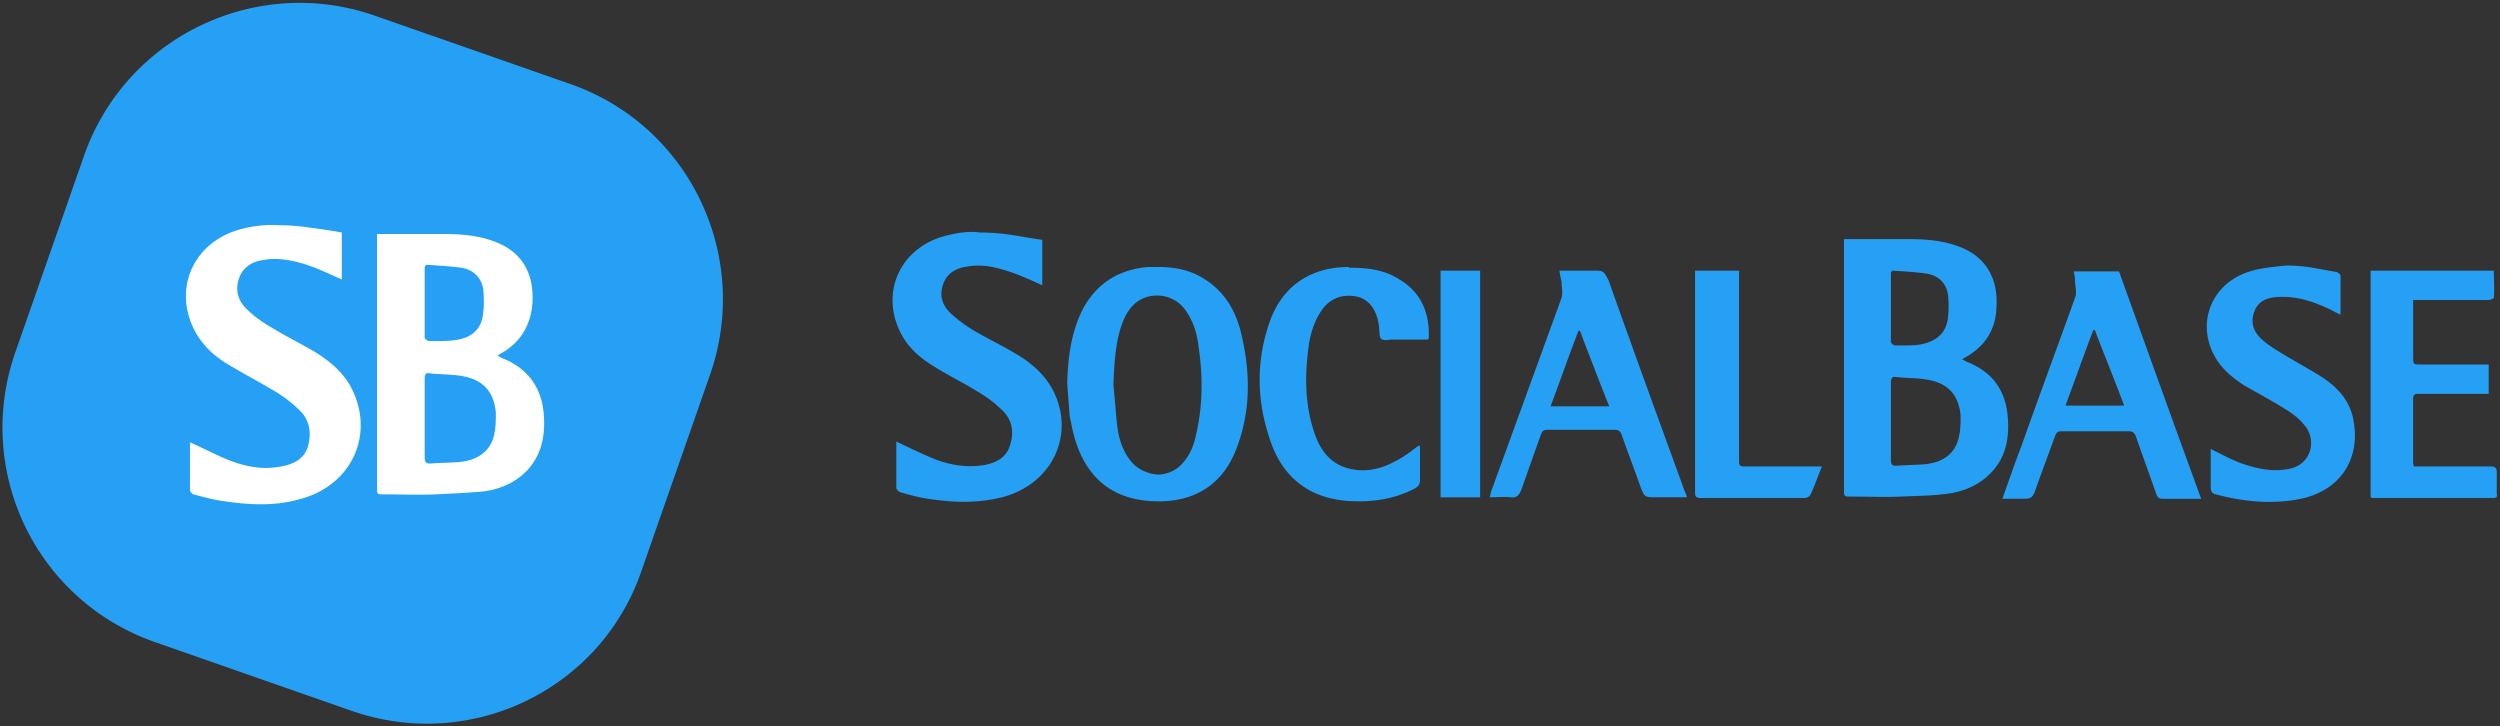 <svg xmlns="http://www.w3.org/2000/svg" fill="none" width="241" height="70" viewBox="0 0 241 70"><rect x="0" y="0" width="241" height="70" fill="#333333" stroke="none"/><defs/><path fill="#26A0F5" d="M177.758 23.121v24.041c0 .707 0 .707.707.707 1.626 0 3.181.07 4.808 0 1.485-.071 3.04-.071 4.525-.283 1.556-.212 3.04-.849 4.172-2.05 1.485-1.556 1.767-3.536 1.555-5.587-.283-2.545-1.626-4.171-3.959-5.09-.142-.071-.212-.142-.425-.212.142-.071.142-.071.213-.142 1.979-1.06 3.04-2.687 3.111-4.95.141-2.686-.99-4.737-3.465-5.727-1.626-.636-3.253-.777-4.949-.777H177.758v.07zm4.949 10.182c-.141 0-.424-.212-.424-.353v-6.647s0-.07.071-.07c0-.071 0-.142.07-.142 1.132.07 2.263.141 3.323.283 1.203.212 1.91.99 2.051 2.121.071.848.071 1.697-.071 2.475-.283 1.414-1.414 2.05-2.757 2.262-.566.071-1.132.071-1.627.071h-.636zm-.424 10.96v-3.677-3.748c0-.353.141-.565.495-.495 1.202.142 2.333.071 3.464.354 1.768.424 2.617 1.626 2.758 3.394 0 .636 0 1.343-.141 1.909-.283 1.626-1.485 2.616-3.394 2.758-.849.07-1.768.07-2.687.141h-.071c-.353 0-.424-.212-.424-.636zM91.283 22.697c-4.384 1.06-6.434 5.303-4.525 9.263.707 1.484 1.909 2.545 3.323 3.393 1.343.849 2.828 1.556 4.171 2.405.849.494 1.627 1.06 2.334 1.767.99.92 1.202 2.122.778 3.394-.354 1.202-1.344 1.697-2.475 1.91-1.697.282-3.394 0-4.95-.637-1.202-.495-2.333-1.06-3.535-1.626v4.454c0 .142.212.354.354.424.777.213 1.484.425 2.262.566 2.546.424 5.02.566 7.566-.07 4.667-1.203 7-5.728 5.091-9.97-.778-1.697-2.121-2.9-3.677-3.819-1.273-.777-2.616-1.414-3.96-2.191a14.074 14.074 0 01-2.333-1.697c-.848-.778-1.202-1.768-.778-2.9.424-1.13 1.344-1.555 2.475-1.696 1.485-.212 2.828.141 4.243.636.99.354 1.909.778 2.828 1.202v-4.384c-1.06-.141-2.121-.353-3.111-.495a19.996 19.996 0 00-2.9-.212c-.99-.141-2.05 0-3.181.283zm19.444 3.04c-2.828.213-5.02 1.556-6.363 4.101-1.132 2.263-1.414 4.667-1.485 7.142l.212 2.757c0 .425.141.849.212 1.273.707 3.606 2.687 6.93 7.495 7.283 3.747.283 6.929-1.131 8.414-5.091 1.344-3.535 1.344-7.141.495-10.818-.495-2.263-1.555-4.172-3.535-5.445-1.414-.919-2.899-1.202-4.526-1.202h-.919zm-1.697 18.738c-.848-1.06-1.202-2.263-1.343-3.536-.142-1.272-.212-2.545-.354-3.818.071-1.768.142-3.535.637-5.303.283-.919.636-1.768 1.272-2.404 1.344-1.343 3.677-1.202 4.879.283.849 1.06 1.273 2.404 1.414 3.677.425 2.828.425 5.656-.212 8.414-.212 1.131-.636 2.192-1.485 3.04a3.208 3.208 0 01-2.262.92c-.919-.071-1.909-.495-2.546-1.273zM217.141 26.09c-3.747.99-5.444 4.738-3.747 8.061.636 1.273 1.697 2.192 2.899 2.97 1.343.778 2.687 1.485 4.03 2.334.707.424 1.344.919 1.839 1.555 1.131 1.273.777 3.677-1.415 4.172-1.696.353-3.252 0-4.808-.566-.919-.353-1.838-.848-2.828-1.343v3.676c0 .425.142.637.495.708 2.687.707 5.445.99 8.202.424 3.677-.778 5.727-3.677 5.091-7.424-.283-1.91-1.485-3.253-2.97-4.243-1.202-.778-2.545-1.485-3.818-2.263-.707-.424-1.414-.848-2.05-1.414-.778-.707-1.132-1.555-.778-2.616.353-1.06 1.202-1.414 2.192-1.485 1.98-.141 3.747.495 5.444 1.344.212.141.424.212.707.353v-3.747c0-.141-.212-.283-.353-.354l-2.334-.424a15.454 15.454 0 00-2.545-.212c-1.273.141-2.263.212-3.253.495zM130.03 25.737c-3.676 0-6.434 1.839-7.636 5.303-1.273 3.607-1.273 7.354-.071 11.03 1.132 3.748 3.677 5.94 7.637 6.223 2.262.141 4.383-.142 6.434-1.202.353-.212.495-.424.495-.778v-2.97c0-.141 0-.282-.071-.424-.778.566-1.485 1.132-2.333 1.556-1.556.848-3.182 1.131-4.879.565-1.768-.636-2.545-2.12-3.04-3.747-.707-2.333-.778-4.808-.495-7.212.141-1.485.495-2.97 1.343-4.172.778-1.131 1.909-1.555 3.253-1.343 1.272.212 2.05 1.272 2.262 2.828.071.424 0 1.06.212 1.273.213.141.566.141.92.07h3.606c.07-.141.07-.141.07-.212.071-2.333-.707-4.313-2.828-5.586-1.414-.919-3.04-1.13-4.737-1.13h-.142v-.072zM163.404 26.09v21.354c0 .425.071.566.566.566h9.969c.213 0 .495-.141.566-.283.424-.848.707-1.767 1.131-2.757h-7.212c-.778 0-.778 0-.778-.778V26.798v-.707h-4.242zM153.576 26.09h-3.253c.071.425.142.779.212 1.061 0 .495.142 1.132 0 1.556l-6.788 18.667c-.07.141-.07.353-.141.565.707 0 1.414-.07 2.051 0 .565.071.777-.212.989-.707.637-1.767 1.273-3.606 1.91-5.373.141-.354.282-.425.636-.425h6.434c.425 0 .566.142.707.495.566 1.627 1.202 3.253 1.768 4.88.424 1.13.424 1.13 1.556 1.13h2.969c-.07-.282-.141-.424-.212-.565-2.475-6.788-4.949-13.576-7.353-20.364-.495-.92-.495-.92-1.485-.92zm-1.414 5.799h.141c.919 2.404 1.838 4.808 2.828 7.283h-5.656c.919-2.475 1.767-4.88 2.687-7.283zm47.727-5.798c.071.353.141.636.141.92 0 .565.212 1.201 0 1.696-1.697 4.737-3.464 9.475-5.161 14.283-.637 1.626-1.202 3.323-1.839 5.09h2.192c.495 0 .707-.14.919-.636.637-1.838 1.344-3.676 1.98-5.444.142-.353.283-.424.637-.424h6.434c.424 0 .566.141.707.495.636 1.838 1.343 3.747 1.98 5.586.141.353.283.424.636.424h3.677c-2.687-7.354-5.303-14.637-7.919-21.92h-4.384v-.07zm1.909 5.727h.141c.92 2.404 1.909 4.808 2.829 7.283h-5.657c.919-2.475 1.768-4.879 2.687-7.283zM142.687 26.09h-3.818v21.85h3.818V26.09zM228.525 26.09v21.85c.071 0 .142.07.212.07h11.596c.354 0 .425-.141.354-.424v-2.05c0-.425-.142-.566-.566-.566h-7.424c0-.142-.071-.212-.071-.283v-6.293c0-.424.283-.424.495-.424h6.788V35.14h-6.505c-.778 0-.778 0-.778-.777v-4.808-.637h7.283c.141 0 .495-.141.495-.212.071-.848 0-1.697 0-2.616h-11.879zM33.869 68.515L15.06 61.94c-11.526-3.96-17.606-16.474-13.576-28L8.06 15.131c3.96-11.525 16.545-17.606 28-13.646L54.869 8.06c11.525 3.96 17.606 16.545 13.576 28.07L61.869 54.94c-3.89 11.526-16.475 17.607-28 13.576z"/><path fill="#fff" d="M23.333 22.06c-4.525 1.132-6.646 5.516-4.666 9.617.777 1.555 1.98 2.687 3.464 3.535 1.414.849 2.9 1.626 4.313 2.475a12.046 12.046 0 012.405 1.838c.99.92 1.201 2.192.848 3.465-.354 1.273-1.414 1.768-2.616 1.98-1.768.353-3.465 0-5.091-.637-1.202-.495-2.404-1.131-3.677-1.697v4.596c0 .142.212.425.354.425.777.212 1.555.424 2.333.565 2.616.425 5.232.637 7.778-.07 4.879-1.203 7.283-5.87 5.303-10.324-.778-1.767-2.192-2.97-3.818-3.96-1.344-.777-2.758-1.484-4.03-2.262-.85-.495-1.698-1.06-2.405-1.768-.848-.777-1.202-1.838-.777-3.04.424-1.131 1.343-1.626 2.545-1.768 1.485-.212 2.97.142 4.384.637.99.353 1.98.848 2.97 1.272v-4.525c-1.132-.212-2.192-.353-3.253-.495-.99-.141-1.98-.212-2.97-.212-1.131-.07-2.262.07-3.394.354zM36.343 22.485v24.464c0 .708 0 .708.707.708 1.627 0 3.253.07 4.88 0 1.555-.071 3.11-.142 4.666-.283 1.626-.212 3.111-.849 4.242-2.05 1.485-1.627 1.768-3.607 1.556-5.657-.283-2.546-1.697-4.243-4.03-5.162-.142-.07-.212-.141-.425-.212.142-.07.142-.07.212-.142 1.98-1.06 3.04-2.757 3.182-5.02.142-2.757-.99-4.808-3.535-5.798-1.626-.636-3.323-.777-5.09-.777h-6.365v-.071zm5.02 10.394c-.14 0-.424-.212-.424-.354v-6.788s0-.07.071-.07c0-.071 0-.142.07-.142 1.132.071 2.263.142 3.395.283 1.202.212 1.98.99 2.121 2.192.07.849.07 1.697-.07 2.546-.284 1.484-1.415 2.12-2.829 2.262-.566.07-1.131.07-1.697.07h-.636zM40.94 44.05v-3.748-3.818c0-.424.142-.566.495-.495 1.202.141 2.404.07 3.536.353 1.767.425 2.687 1.627 2.828 3.465 0 .636 0 1.343-.141 1.98-.283 1.626-1.556 2.616-3.465 2.758-.92.07-1.839.07-2.687.14h-.07c-.425 0-.496-.211-.496-.636z"/></svg>
